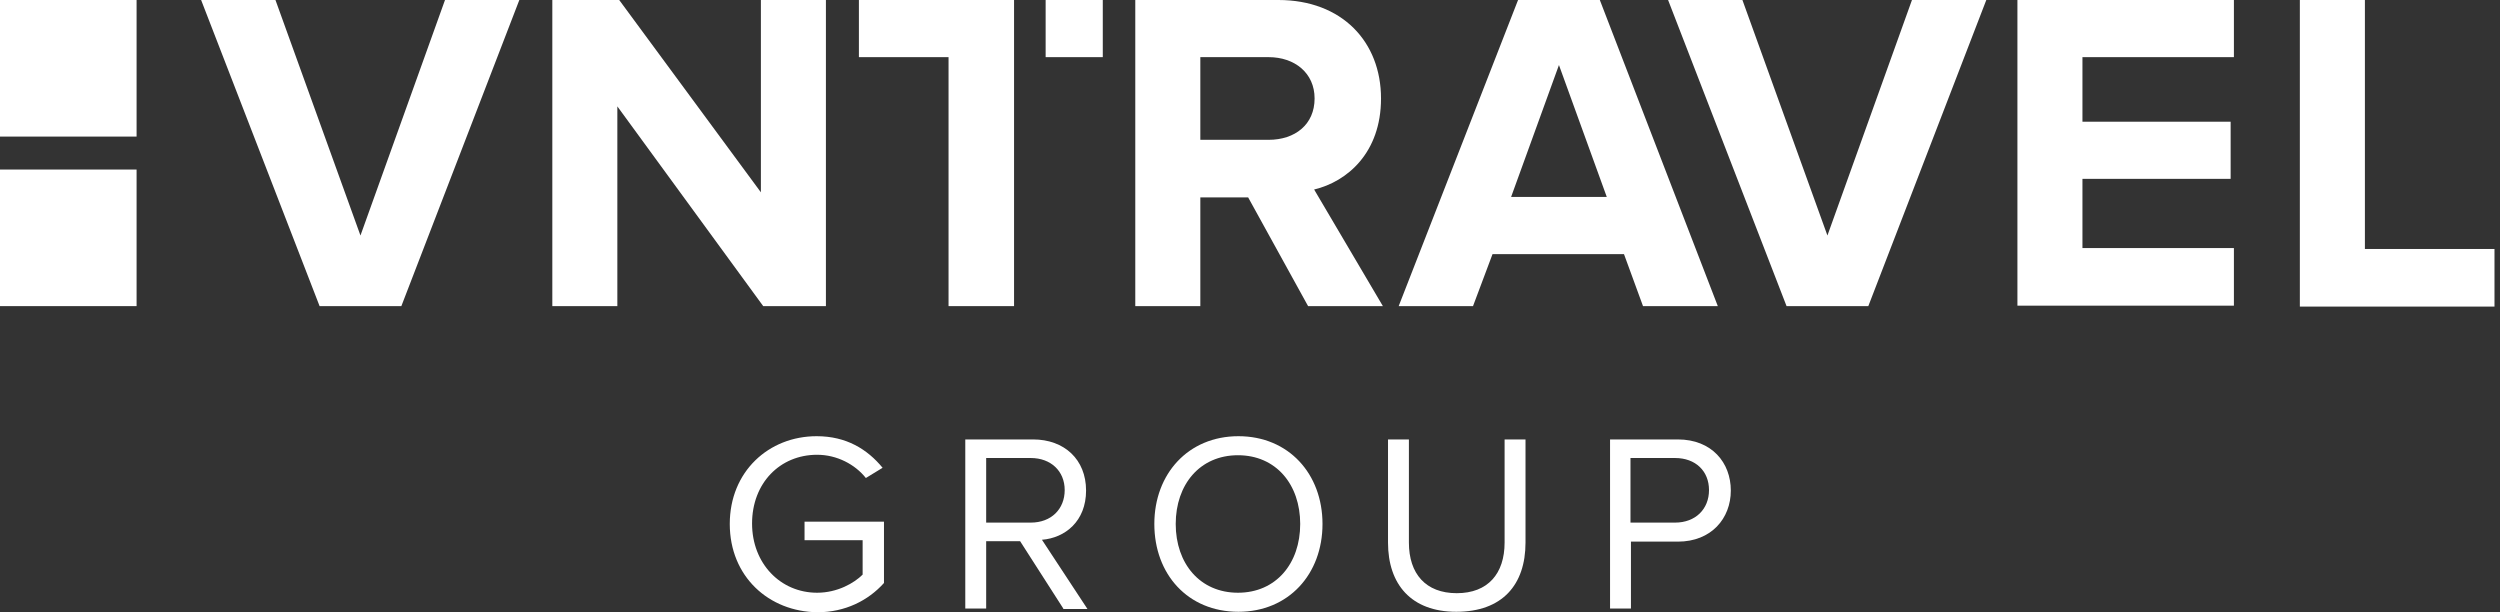 <svg width="98" height="24" viewBox="0 0 98 24" fill="none" xmlns="http://www.w3.org/2000/svg">
<rect x="0" y="0" width="98" height="24" fill="#333333" stroke="none"/>
<path d="M28.607 20.54C28.607 18.483 30.136 17.099 32.012 17.099C33.177 17.099 33.997 17.608 34.598 18.337L33.942 18.738C33.523 18.209 32.813 17.827 32.03 17.827C30.573 17.827 29.481 18.938 29.481 20.522C29.481 22.088 30.592 23.235 32.03 23.235C32.831 23.235 33.487 22.853 33.815 22.525V21.177H31.538V20.449H34.652V22.853C34.033 23.545 33.123 24 32.048 24C30.136 23.982 28.607 22.598 28.607 20.54Z" fill="white"/>
<path d="M41.681 23.854L39.988 21.214H38.658V23.854H37.839V17.226H40.498C41.718 17.226 42.574 18.009 42.574 19.229C42.574 20.431 41.754 21.087 40.844 21.159L42.628 23.872H41.681V23.854ZM41.736 19.211C41.736 18.464 41.19 17.954 40.407 17.954H38.658V20.486H40.407C41.208 20.486 41.736 19.957 41.736 19.211Z" fill="white"/>
<path d="M45.25 20.54C45.25 18.574 46.58 17.099 48.546 17.099C50.513 17.099 51.842 18.574 51.842 20.54C51.842 22.507 50.513 23.982 48.546 23.982C46.561 23.982 45.25 22.507 45.25 20.54ZM50.968 20.54C50.968 18.992 50.021 17.845 48.528 17.845C47.035 17.845 46.088 18.992 46.088 20.54C46.088 22.088 47.035 23.235 48.528 23.235C50.021 23.235 50.968 22.088 50.968 20.54Z" fill="white"/>
<path d="M54.41 21.269V17.226H55.229V21.269C55.229 22.489 55.885 23.253 57.105 23.253C58.325 23.253 58.98 22.489 58.98 21.269V17.226H59.8V21.269C59.8 22.926 58.889 23.982 57.086 23.982C55.32 23.982 54.41 22.907 54.41 21.269Z" fill="white"/>
<path d="M63.114 23.854V17.226H65.772C67.102 17.226 67.848 18.137 67.848 19.229C67.848 20.322 67.084 21.232 65.772 21.232H63.933V23.854H63.114ZM66.993 19.211C66.993 18.464 66.464 17.954 65.663 17.954H63.915V20.486H65.663C66.464 20.486 66.993 19.957 66.993 19.211Z" fill="white"/>
<path d="M5.354 0H0V5.354H5.354V0Z" fill="white"/>
<path d="M12.528 12L7.884 0H10.798L14.13 9.232L17.444 0H20.358L15.733 12H12.528Z" fill="white"/>
<path d="M29.918 12L24.2 4.17V12H21.651V0H24.273L29.827 7.539V0H32.376V12H29.918Z" fill="white"/>
<path d="M33.669 2.24H37.183V12H39.751V0H33.669V2.24Z" fill="white"/>
<path d="M51.277 12L48.928 7.739H47.053V12H44.503V0H50.112C52.607 0 54.136 1.639 54.136 3.86C54.136 5.991 52.807 7.12 51.514 7.429L54.209 12H51.277ZM51.532 3.86C51.532 2.859 50.749 2.24 49.73 2.24H47.053V5.481H49.73C50.767 5.481 51.532 4.88 51.532 3.86Z" fill="white"/>
<path d="M64.406 12L63.66 9.961H58.507L57.742 12H54.828L59.508 0H62.713L67.338 12H64.406ZM61.111 2.549L59.235 7.721H62.986L61.111 2.549Z" fill="white"/>
<path d="M70.033 12L65.389 0H68.303L71.635 9.232L74.949 0H77.863L73.238 12H70.033Z" fill="white"/>
<path d="M79.083 12V0H87.569V2.24H81.632V4.771H87.441V7.011H81.632V9.724H87.569V11.982H79.083V12Z" fill="white"/>
<path d="M90.154 12V0H92.704V9.76H97.784V12.018H90.154V12Z" fill="white"/>
<path d="M5.354 6.646H0V12H5.354V6.646Z" fill="white"/>
<path d="M43.229 0H40.989V2.24H43.229V0Z" fill="white"/>
</svg>
